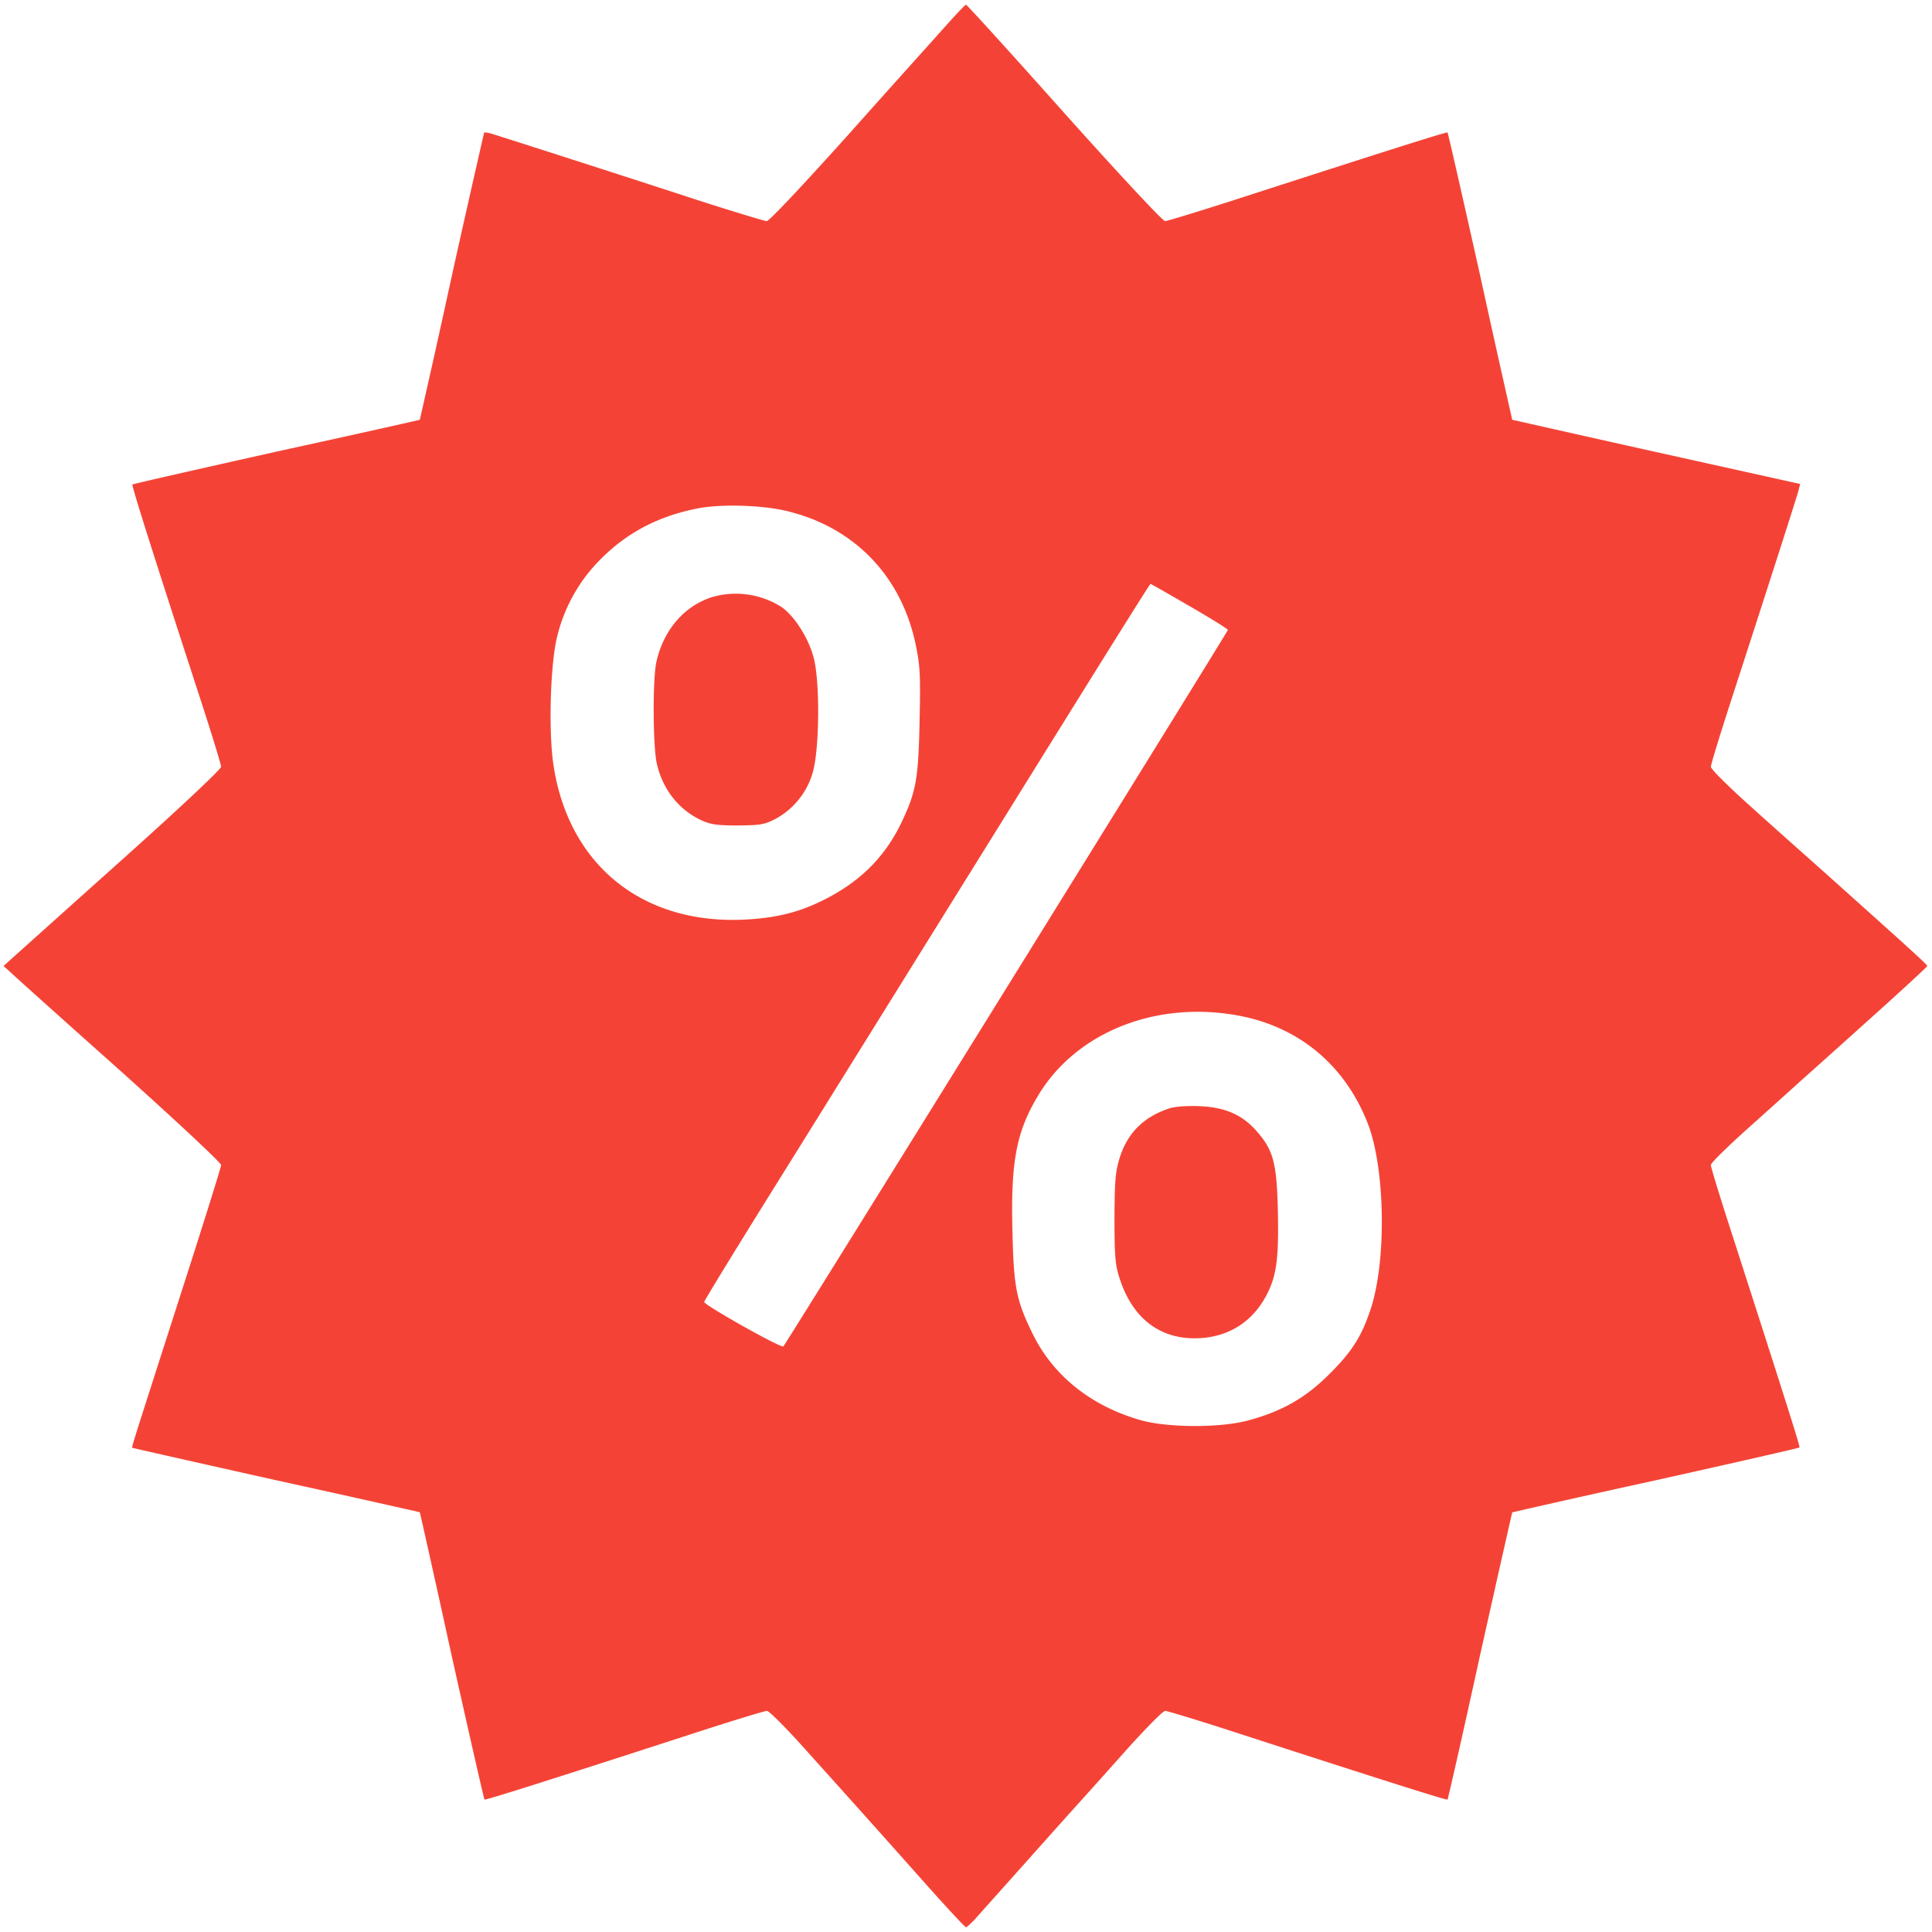 <svg xmlns="http://www.w3.org/2000/svg" width="40pt" height="40pt" viewBox="0 0 40 40"><path fill="#f44336" d="M19.602.512c-.204.23-1.11 1.234-2.004 2.238-.957 1.066-1.672 1.828-1.723 1.828-.043 0-.668-.191-1.379-.418a625.6 625.6 0 00-4.289-1.383c-.086-.027-.172-.043-.184-.03a400.17 400.17 0 00-.671 2.976 294.901 294.901 0 01-.66 2.968c-.005.004-1.344.305-2.97.66-1.628.364-2.972.669-2.98.68-.02.02.39 1.32 1.383 4.371.25.766.453 1.43.453 1.473 0 .05-.89.887-2.074 1.945-1.14 1.02-2.152 1.93-2.25 2.016L.074 20l.176.16c.094.09 1.11 1 2.254 2.02 1.152 1.035 2.074 1.894 2.074 1.941 0 .043-.394 1.3-.875 2.793-1.05 3.27-.98 3.043-.957 3.063.004.003 1.348.308 2.977.671 1.625.356 2.965.66 2.968.66.004.005.305 1.344.66 2.97.364 1.628.669 2.972.68 2.98.012.015.969-.281 4.246-1.344.836-.273 1.555-.492 1.602-.492.047 0 .441.398.871.883a482.708 482.708 0 012.473 2.765c.41.457.757.832.777.832.02 0 .098-.078.18-.16.078-.09.547-.613 1.035-1.16.488-.547.969-1.086 1.07-1.195.098-.11.535-.594.969-1.082.433-.485.82-.883.871-.883.043 0 .762.219 1.598.492 3.277 1.063 4.234 1.36 4.246 1.344.011-.008.316-1.352.672-2.98.363-1.626.664-2.958.668-2.965.003-.004 1.343-.31 2.968-.665 1.63-.363 2.973-.668 2.98-.68.016-.011-.253-.863-1.366-4.32-.258-.793-.47-1.48-.47-1.527 0-.047.4-.433.888-.867.484-.434.906-.813.933-.84.031-.027.645-.574 1.356-1.215.715-.64 1.304-1.183 1.304-1.199 0-.031-.496-.477-2.215-2.016-.28-.25-.902-.8-1.382-1.234-.508-.453-.883-.824-.883-.875 0-.05.2-.7.445-1.453.82-2.531 1.34-4.149 1.371-4.274l.032-.128-2.977-.66c-1.637-.364-2.98-.669-2.984-.669 0-.004-.305-1.343-.66-2.968-.364-1.63-.669-2.973-.68-2.98-.012-.016-1.043.308-4.149 1.312-.89.289-1.656.523-1.699.523-.047 0-.957-.976-2.086-2.238C20.934 1.105 20.02.098 20 .098c-.016 0-.195.187-.398.414zm-3.258 10.082c1.37.347 2.328 1.355 2.617 2.765.09.438.098.621.078 1.567-.023 1.183-.074 1.46-.352 2.054-.335.723-.835 1.239-1.574 1.622-.531.277-1.015.402-1.691.437-2.117.106-3.645-1.125-3.961-3.187-.11-.711-.066-2.137.078-2.688a3.38 3.38 0 01.809-1.496c.574-.613 1.254-.98 2.113-1.145.504-.093 1.351-.066 1.883.07zm8.281 1.953c.441.254.797.476.797.496 0 .031-9.133 14.754-9.203 14.832-.04.047-1.637-.855-1.64-.918 0-.023.53-.89 1.183-1.941 1.203-1.93 2.441-3.922 4.761-7.653 2.575-4.144 3.282-5.273 3.297-5.273.012 0 .375.207.805.457zm1.098 8.496c1.226.254 2.156 1.055 2.609 2.254.348.937.375 2.824.043 3.816-.188.563-.387.875-.86 1.344-.484.484-.972.762-1.667.95-.563.155-1.618.155-2.192.007-1.043-.285-1.851-.922-2.281-1.809-.336-.69-.387-.949-.414-2.128-.035-1.418.078-2.036.527-2.786.797-1.34 2.5-2.003 4.235-1.648zm0 0"/><path fill="#f44336" d="M14.75 12.36c-.586.183-1.02.69-1.164 1.363-.074.367-.07 1.754.016 2.101.125.528.453.942.921 1.16.188.086.325.106.75.106.47-.004.547-.016.778-.133a1.59 1.59 0 00.773-.953c.145-.48.156-1.93.016-2.41-.113-.406-.399-.844-.656-1.024a1.763 1.763 0 00-1.434-.21zm9.453 10.59c-.531.179-.86.507-1.023 1.027-.086.28-.102.457-.106 1.246 0 .78.016.972.102 1.23.273.867.875 1.309 1.703 1.25.605-.047 1.078-.363 1.36-.922.195-.386.238-.758.218-1.71-.023-.997-.094-1.259-.441-1.653-.301-.344-.664-.496-1.184-.516-.262-.011-.508.008-.629.047zm0 0"/></svg>